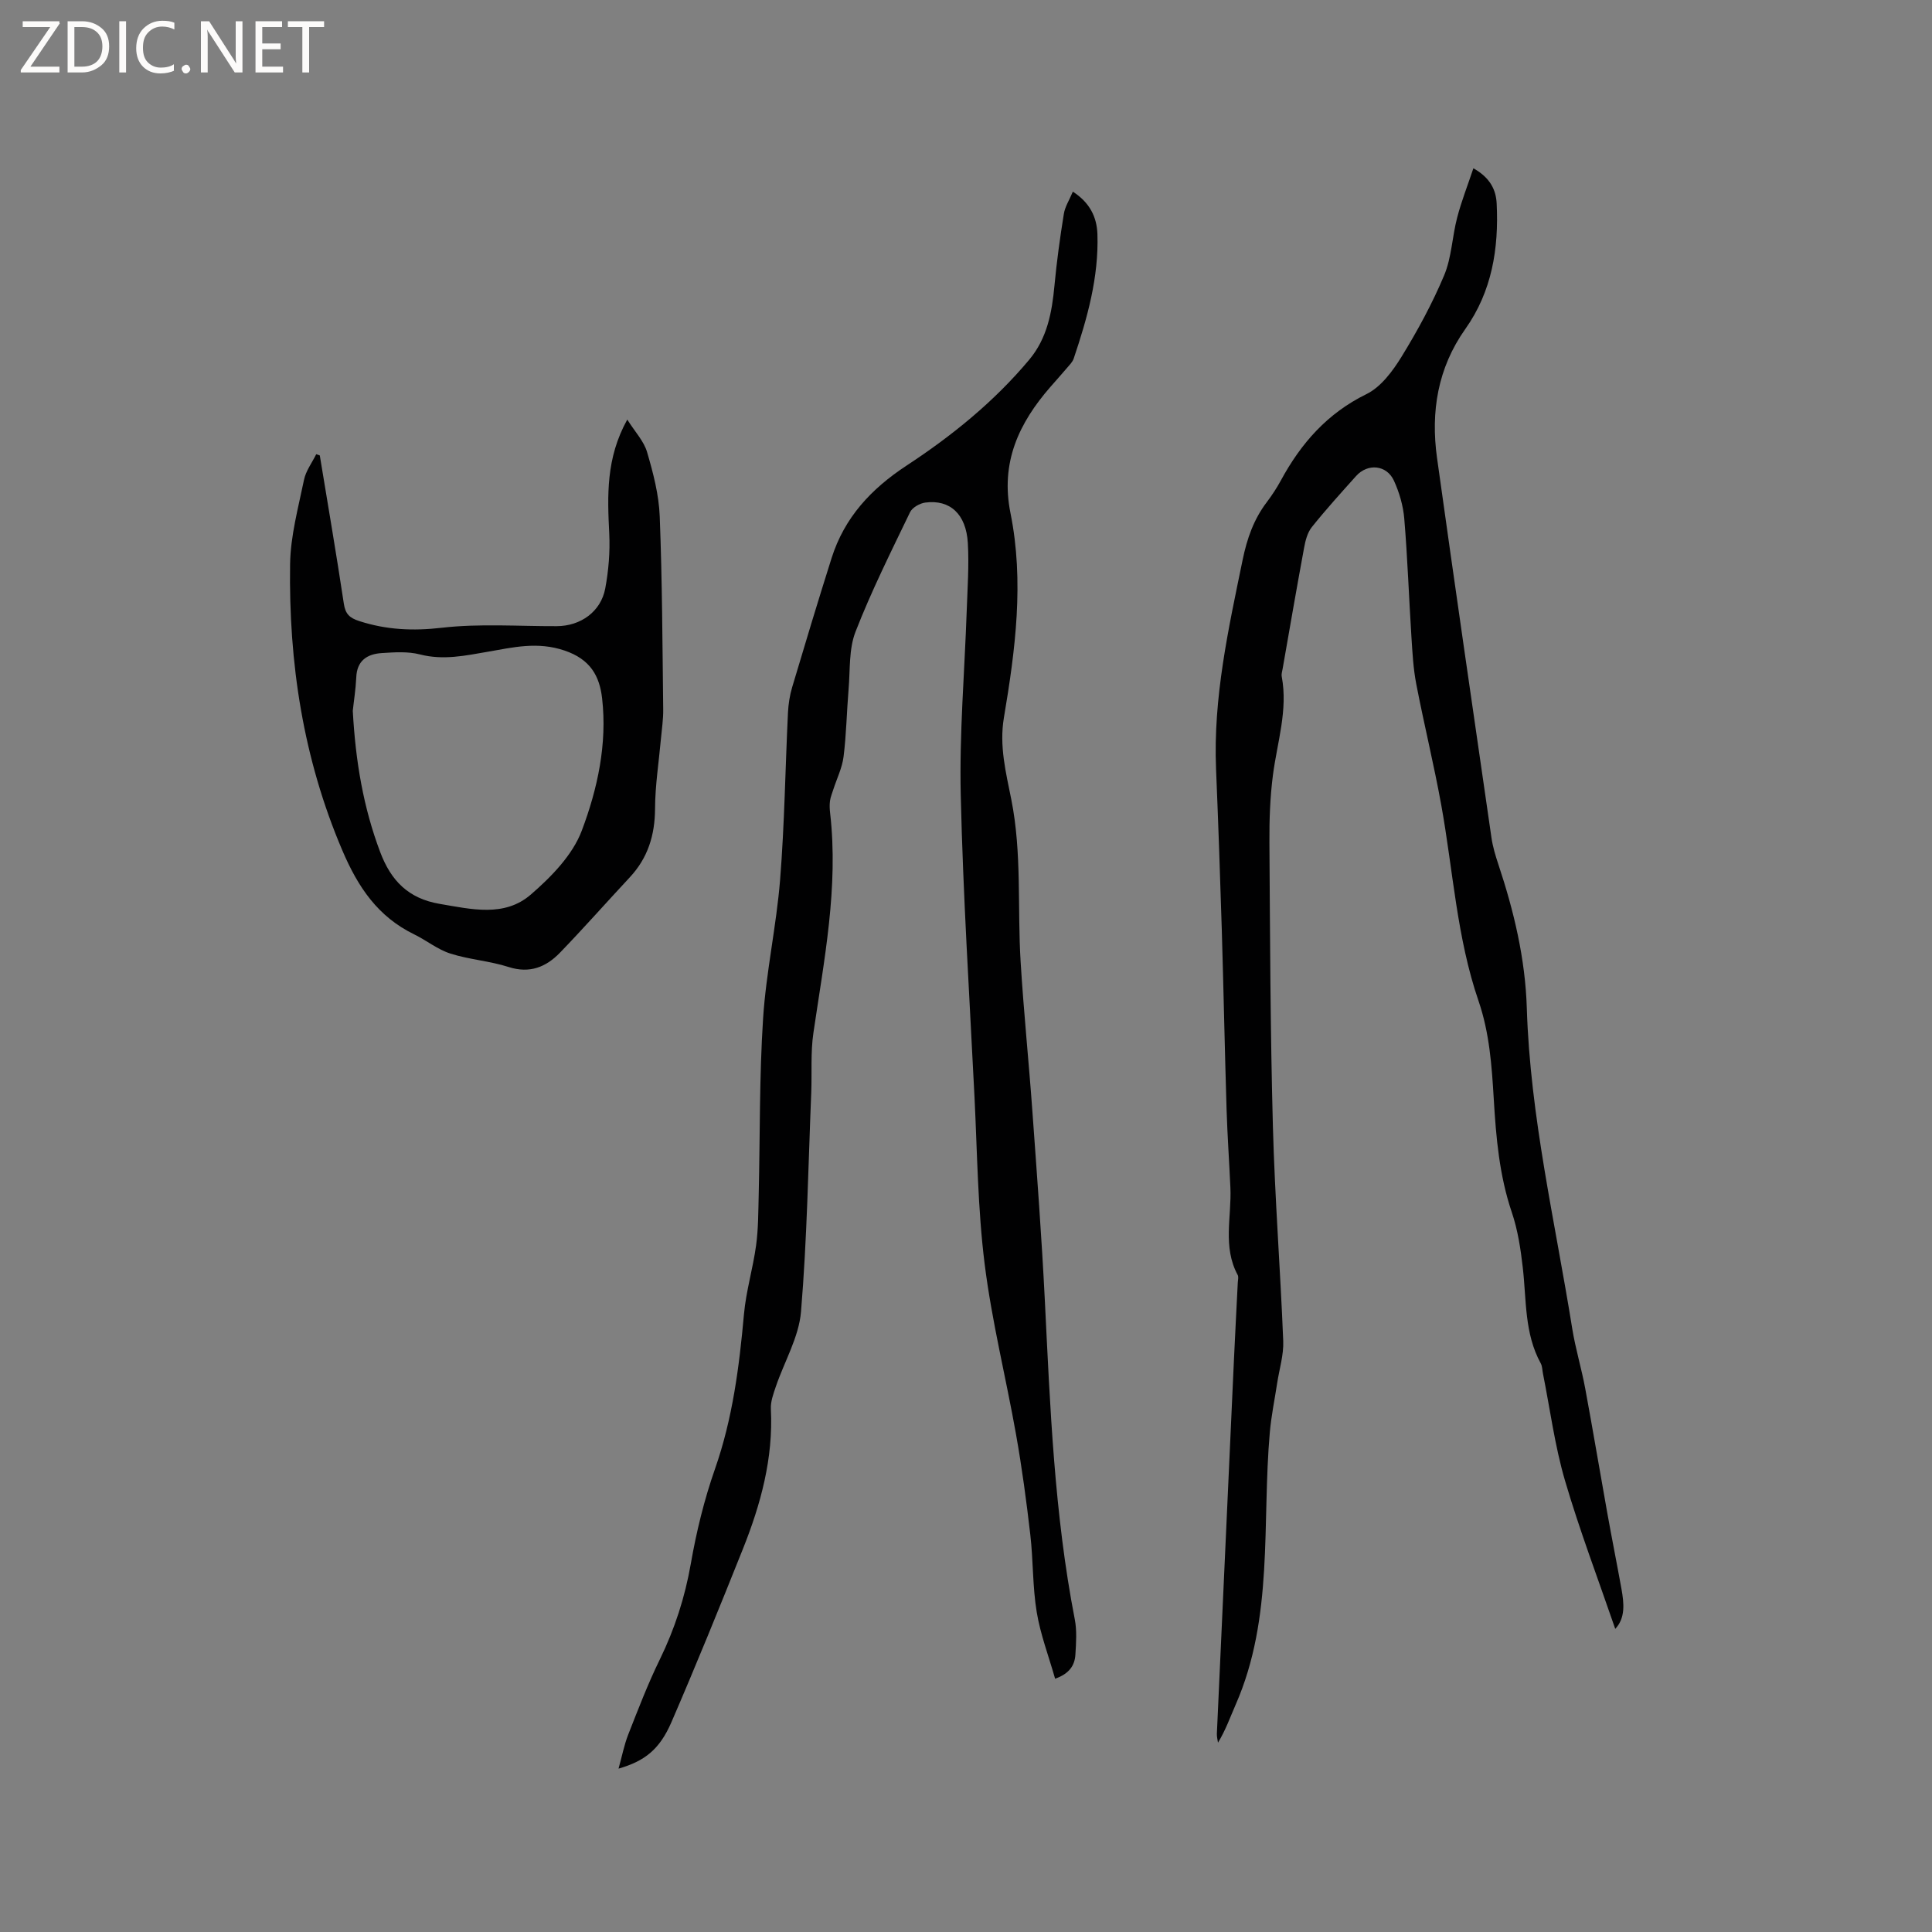 <svg enable-background="new 0 0 400 400" viewBox="0 0 400 400" xmlns="http://www.w3.org/2000/svg"><rect x="0" y="0" width="400" height="400" fill="#808080" stroke="none"/><g fill="#fcfbfa"><path d="m12.4 4.8-6.1 9h6v1.2h-8v-.5l6.1-8.9h-5.7v-1.2h7.6v.4z"/><path d="m14 15v-10.6h3c1.6 0 2.9.5 4 1.4s1.6 2.2 1.6 3.8-.5 3-1.6 3.9-2.4 1.5-4 1.5zm1.4-9.4v8.2h1.6c1.3 0 2.4-.4 3.1-1.1s1.1-1.8 1.1-3.1-.4-2.3-1.2-3-1.8-1-3.1-1z"/><path d="m26.1 4.4v10.6h-1.4v-10.6z"/><path d="m36.1 14.6c-.8.4-1.8.6-2.9.6-1.5 0-2.7-.5-3.6-1.4s-1.4-2.2-1.4-3.8c0-1.7.5-3.1 1.5-4.1s2.3-1.6 3.9-1.6c1 0 1.8.1 2.5.4v1.4c-.8-.4-1.6-.6-2.5-.6-1.2 0-2.1.4-2.9 1.2s-1.1 1.8-1.1 3.2c0 1.3.3 2.3 1 3s1.6 1.1 2.7 1.1c1 0 2-.2 2.7-.7v1.3z"/><path d="m37.6 14.3c0-.2.1-.5.3-.6s.4-.3.6-.3c.3 0 .5.1.6.3s.3.4.3.6-.1.4-.3.6-.4.3-.6.3c-.3 0-.5-.1-.6-.3s-.3-.4-.3-.6z"/><path d="m50.2 15h-1.6l-5.3-8.2c-.2-.2-.3-.5-.4-.7 0 .2.1.7.1 1.5v7.4h-1.4v-10.6h1.7l5.2 8.1c.2.4.4.6.4.7 0-.3-.1-.8-.1-1.5v-7.3h1.4z"/><path d="m58.6 15h-5.7v-10.6h5.5v1.2h-4.1v3.4h3.8v1.2h-3.8v3.6h4.3z"/><path d="m67.1 5.6h-3.1v9.4h-1.4v-9.4h-3v-1.2h7.5z"/></g><path d="m222.12 39.68c3.51 2.27 4.97 5.25 5.09 8.81.29 8.93-2.1 17.39-4.91 25.74-.26.76-.93 1.4-1.47 2.04-1.09 1.29-2.24 2.55-3.35 3.83-6.55 7.51-10.38 15.67-8.27 26.14 2.85 14.14 1.01 28.3-1.36 42.33-1 5.89.43 11.41 1.53 16.96 2.22 11.14 1.24 22.4 1.93 33.59.63 10.36 1.7 20.69 2.44 31.04.94 13 1.92 26.01 2.57 39.02 1.1 22.12 1.96 44.25 6.2 66.08.46 2.35.28 4.87.13 7.29-.13 2.22-1.22 3.96-4.2 5.01-1.35-4.74-3.05-9.19-3.81-13.8-.87-5.28-.71-10.72-1.33-16.05-.8-6.93-1.73-13.86-2.95-20.73-2.09-11.78-5.02-23.44-6.5-35.29-1.43-11.43-1.53-23.04-2.1-34.57-1.04-20.86-2.37-41.71-2.85-62.59-.29-12.69.8-25.41 1.24-38.12.16-4.66.5-9.34.23-13.98-.35-6-3.7-9.05-8.8-8.38-1.15.15-2.69 1.02-3.16 1.99-3.94 8.18-8.01 16.32-11.3 24.77-1.4 3.61-1.09 7.91-1.43 11.91-.39 4.65-.46 9.33-1.04 13.95-.29 2.31-1.39 4.52-2.12 6.78-.25.79-.58 1.57-.69 2.37-.11.83-.07 1.7.03 2.54 1.76 15.38-1.25 30.38-3.46 45.47-.6 4.05-.29 8.24-.45 12.36-.62 15.13-.86 30.3-2.12 45.38-.44 5.29-3.47 10.36-5.23 15.56-.5 1.48-1.09 3.08-1.01 4.59.52 10.19-2.1 19.75-5.82 29.05-4.79 11.99-9.65 23.95-14.77 35.79-2.46 5.68-5.56 8.06-10.95 9.62.72-2.56 1.16-4.91 2.02-7.09 2.05-5.22 4.06-10.47 6.52-15.5 3.09-6.33 5.2-12.85 6.42-19.81 1.16-6.65 2.78-13.29 5.01-19.65 3.65-10.42 5.02-21.15 6-32.04.43-4.78 1.86-9.47 2.51-14.24.47-3.45.45-6.96.54-10.45.29-12.18.12-24.4.91-36.55.62-9.6 2.75-19.1 3.52-28.69.92-11.5 1.07-23.06 1.63-34.6.09-1.77.36-3.58.87-5.28 2.66-8.93 5.35-17.85 8.16-26.73 2.66-8.4 8.17-14.33 15.53-19.16 9.39-6.16 18.14-13.24 25.41-21.94 3.71-4.44 4.69-9.8 5.21-15.37.46-4.93 1.14-9.85 1.93-14.75.22-1.5 1.14-2.9 1.87-4.65z" fill="#010102"/><path d="m334.42 337.24c-3.55-10.33-7.39-20.42-10.42-30.75-2.1-7.19-3.07-14.7-4.54-22.07-.15-.73-.13-1.54-.47-2.16-3.4-6.2-2.94-13.09-3.71-19.78-.44-3.86-1.03-7.8-2.27-11.46-2.59-7.64-3.27-15.51-3.74-23.44-.41-6.87-.88-13.71-3.15-20.33-4.51-13.12-5.27-26.98-7.71-40.51-1.52-8.41-3.57-16.73-5.19-25.13-.62-3.2-.79-6.5-1-9.77-.52-8.15-.8-16.31-1.48-24.44-.22-2.68-1.02-5.43-2.14-7.88-1.51-3.29-5.44-3.64-7.84-.96-3.11 3.47-6.25 6.93-9.16 10.57-.92 1.15-1.34 2.83-1.61 4.33-1.54 8.33-2.98 16.68-4.44 25.03-.09.52-.28 1.08-.18 1.57 1.31 6.98-.94 13.61-1.82 20.39-.6 4.6-.76 9.3-.73 13.95.13 19.6.19 39.21.72 58.8.4 14.83 1.55 29.64 2.14 44.47.11 2.87-.81 5.77-1.25 8.66-.52 3.41-1.23 6.81-1.53 10.24-1.66 18.87.86 38.25-7.06 56.34-1.14 2.6-2.08 5.29-3.67 7.89-.08-.62-.26-1.25-.23-1.86 1.17-25.84 2.35-51.68 3.54-77.52.24-5.29.53-10.59.79-15.88.03-.53.2-1.16-.02-1.57-3.15-5.82-1.24-12.04-1.51-18.09-.24-5.38-.62-10.76-.79-16.15-.38-12.39-.62-24.79-.99-37.18-.34-11.12-.73-22.24-1.19-33.35-.61-14.77 2.57-29.04 5.52-43.36.9-4.34 2.28-8.31 4.96-11.84 1.08-1.43 2.08-2.95 2.94-4.53 4.17-7.69 9.61-13.9 17.73-17.88 2.98-1.46 5.41-4.74 7.24-7.71 3.32-5.4 6.38-11.03 8.83-16.86 1.56-3.71 1.66-8.01 2.7-11.97.88-3.38 2.17-6.65 3.36-10.21 3.53 1.99 4.69 4.53 4.82 7.32.45 9.28-.96 18.15-6.5 25.97-5.71 8.06-7.18 17.13-5.85 26.67 3.66 26.23 7.47 52.43 11.27 78.63.27 1.87.83 3.73 1.43 5.53 3.22 9.68 5.57 19.49 5.89 29.77.69 22.44 5.87 44.27 9.4 66.32.67 4.17 1.92 8.25 2.69 12.41 1.58 8.52 3.01 17.08 4.54 25.61.95 5.31 2.01 10.6 2.97 15.91.53 2.99.84 6-1.29 8.26z" fill="#010102"/><path d="m66.21 94.29c1.68 10.23 3.44 20.46 4.98 30.71.32 2.15 1.22 2.95 3.2 3.59 5.63 1.82 11.13 2.07 17.09 1.38 7.84-.9 15.86-.3 23.8-.33 4.93-.02 9.13-3 10.03-7.81.69-3.7 1.01-7.57.83-11.33-.39-7.86-.71-15.63 3.73-23.63 1.59 2.53 3.44 4.46 4.1 6.73 1.27 4.33 2.45 8.84 2.62 13.32.52 13.34.56 26.69.72 40.04.02 2-.29 4-.47 5.99-.43 4.83-1.2 9.65-1.22 14.48-.03 5.48-1.48 10.19-5.23 14.21-4.84 5.19-9.53 10.51-14.46 15.61-2.87 2.96-6.24 4.36-10.62 2.96-3.91-1.26-8.14-1.53-12.05-2.78-2.65-.84-4.95-2.73-7.49-3.97-7.52-3.66-11.63-9.73-14.91-17.43-8.11-19.02-11.1-38.82-10.8-59.21.08-5.84 1.69-11.68 2.88-17.47.38-1.86 1.66-3.54 2.53-5.31.25.09.5.17.74.25zm6.83 52.88c.57 10.47 2.19 20 5.67 29.23 2.23 5.93 5.83 9.64 12.33 10.74 6.57 1.11 13.39 2.8 18.86-1.93 4.23-3.66 8.65-8.18 10.55-13.23 3.26-8.64 5.29-17.93 4.21-27.39-.53-4.67-2.46-8.1-7.77-9.9-5.6-1.9-10.62-.67-15.86.24-4.68.81-9.26 1.81-14.09.56-2.49-.64-5.26-.45-7.88-.28-3.03.19-5.18 1.55-5.3 5.07-.12 2.52-.53 5.04-.72 6.89z" fill="#010102"/></svg>